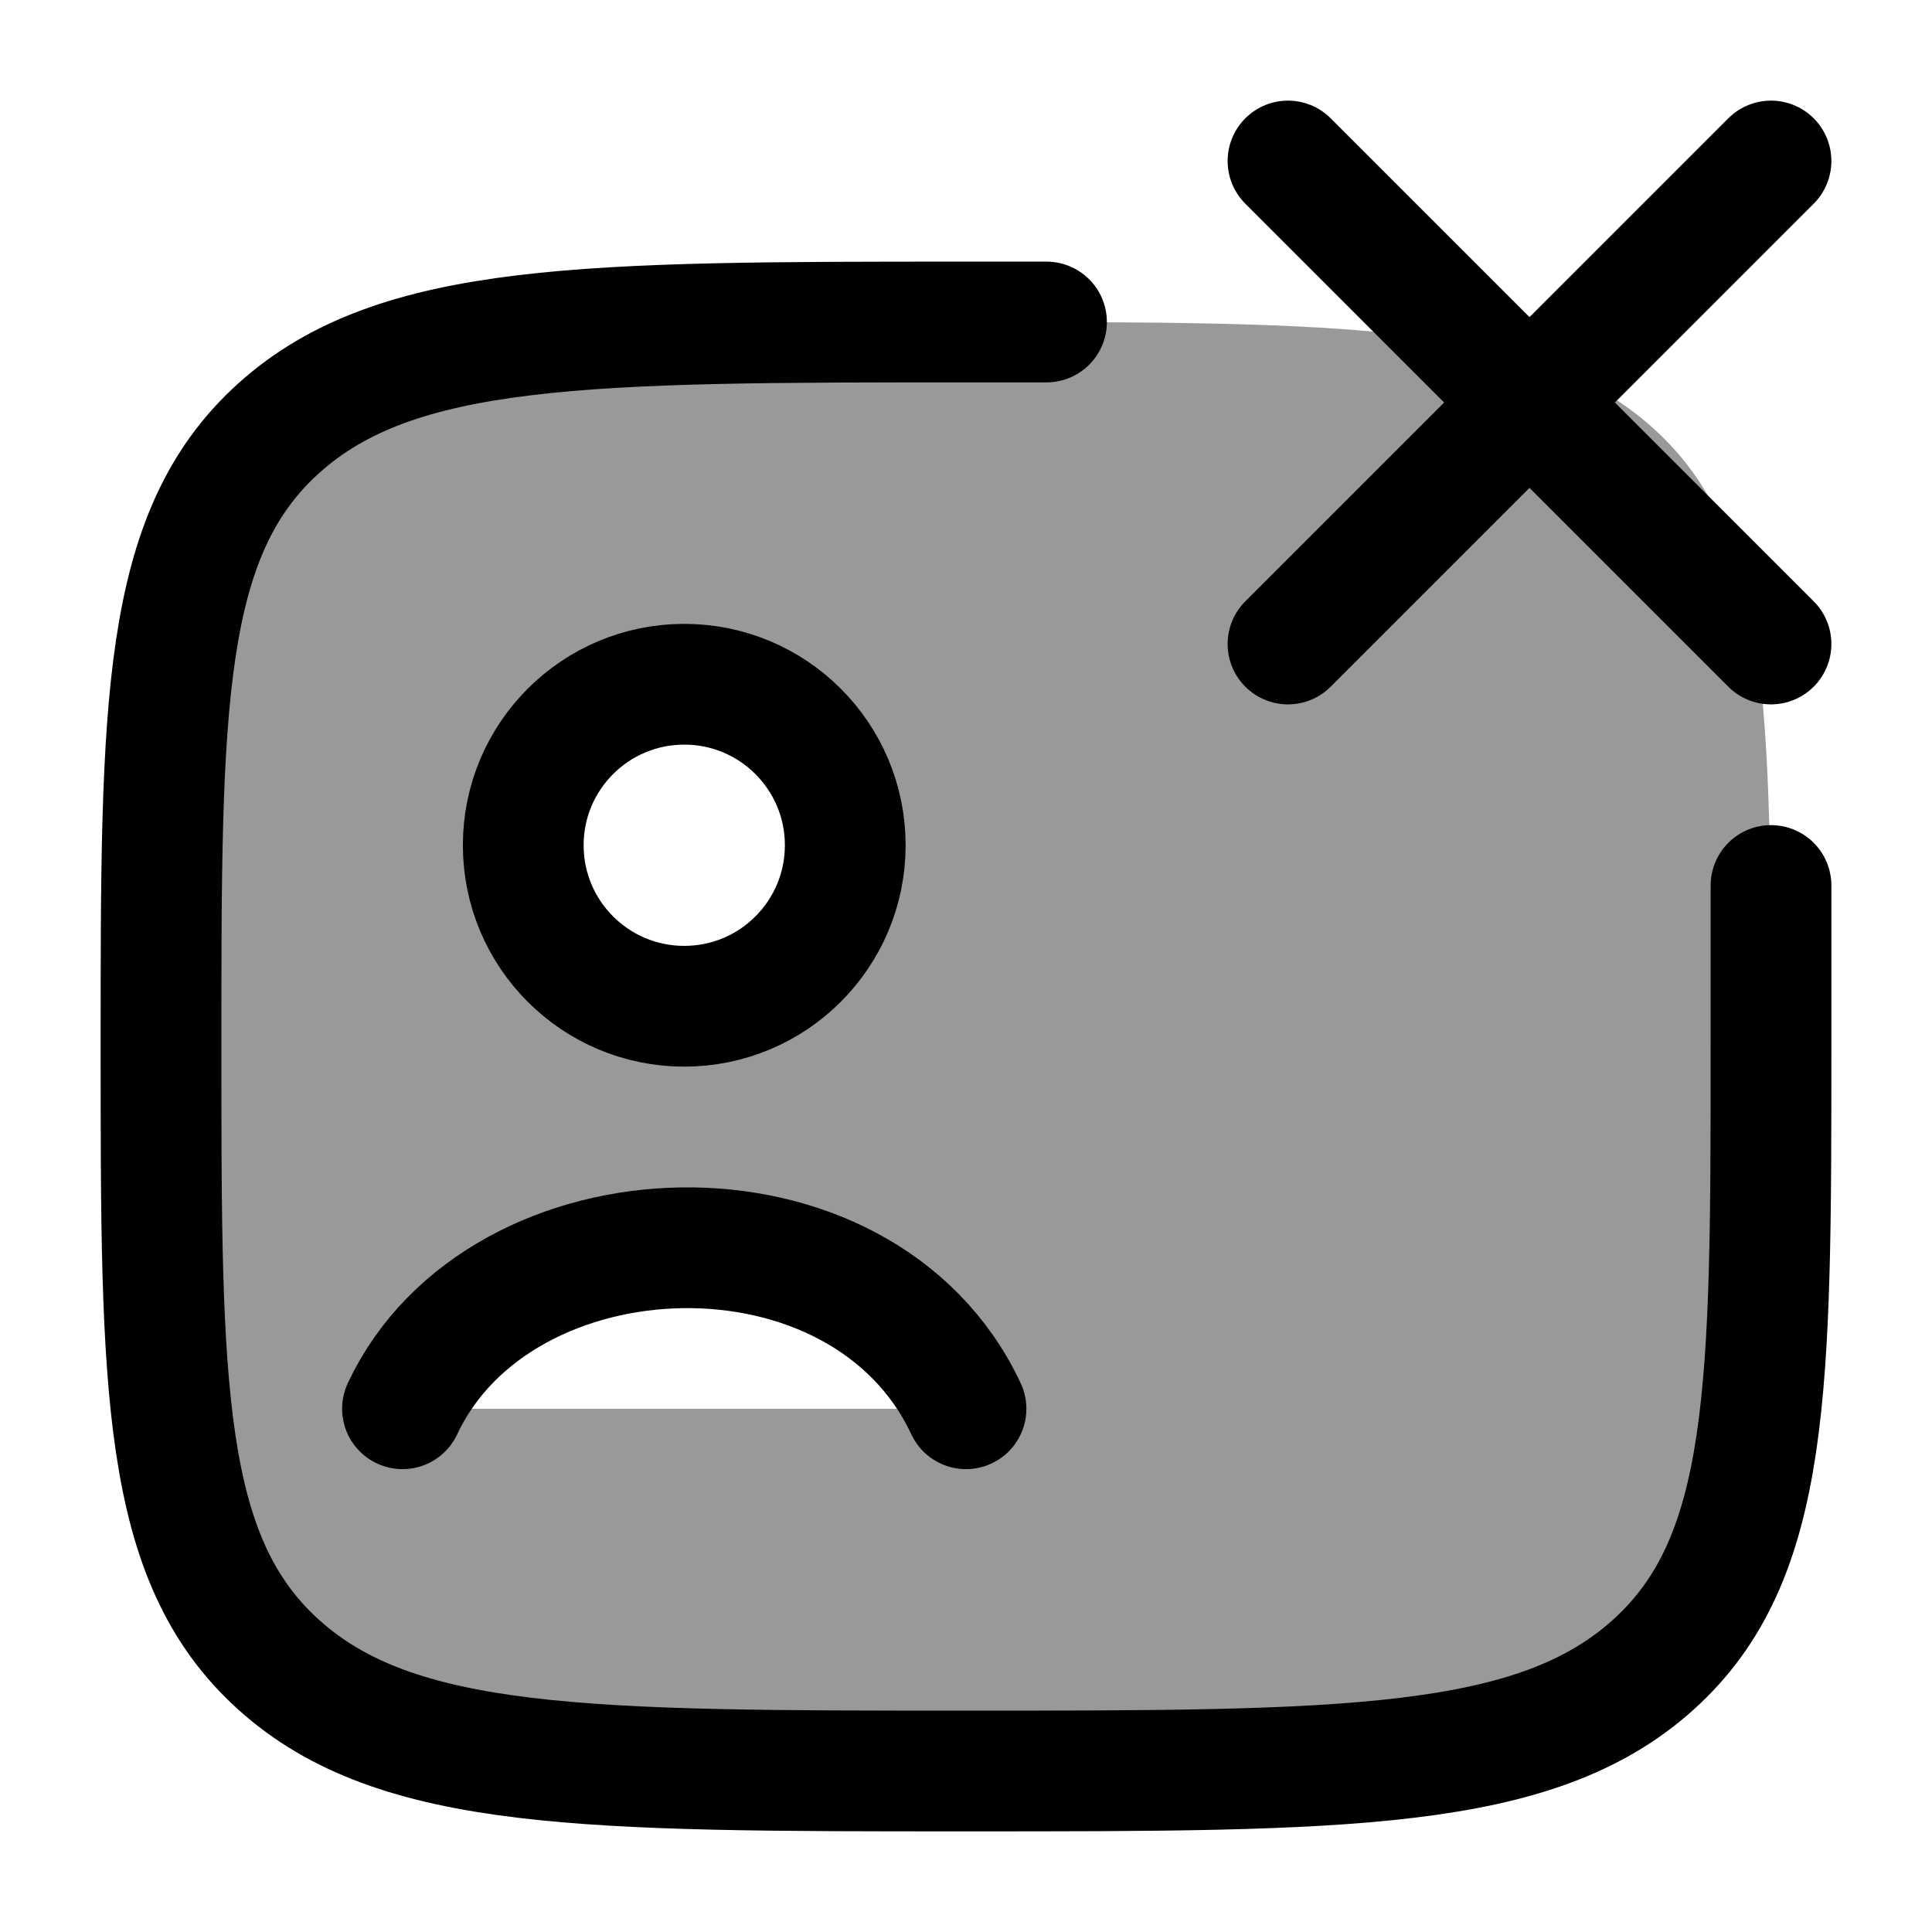 <svg width="24" height="24" viewBox="0 0 24 24" fill="none" xmlns="http://www.w3.org/2000/svg">
    <path opacity="0.4" fill-rule="evenodd" clip-rule="evenodd" d="M3.464 5.318C2 6.636 2 8.757 2 13C2 17.243 2 19.364 3.464 20.682C4.929 22 7.286 22 12 22C16.714 22 19.071 22 20.535 20.682C22 19.364 22 17.243 22 13C22 8.757 22 6.636 20.535 5.318C19.071 4 16.714 4 12 4C7.286 4 4.929 4 3.464 5.318ZM10.5 10.5C10.5 11.605 9.605 12.5 8.5 12.5C7.395 12.5 6.5 11.605 6.5 10.5C6.5 9.395 7.395 8.5 8.5 8.5C9.605 8.5 10.5 9.395 10.5 10.5ZM5 17.5C6.208 14.919 10.712 14.749 12 17.5H5Z" fill="currentColor"/>
    <path d="M22 11V13C22 17.243 22 19.364 20.535 20.682C19.071 22 16.714 22 12 22C7.286 22 4.929 22 3.464 20.682C2 19.364 2 17.243 2 13C2 8.757 2 6.636 3.464 5.318C4.929 4 7.286 4 12 4H13" stroke="currentColor" stroke-width="1.5" stroke-linecap="round" stroke-linejoin="round"/>
    <path d="M5 17.5C6.208 14.919 10.712 14.749 12 17.5M10.5 10.5C10.5 11.605 9.605 12.5 8.5 12.5C7.395 12.5 6.5 11.605 6.5 10.5C6.5 9.395 7.395 8.5 8.5 8.5C9.605 8.5 10.5 9.395 10.5 10.5Z" stroke="currentColor" stroke-width="1.5" stroke-linecap="round"/>
    <path d="M16 2L19 5M19 5L22 8M19 5L16 8M19 5L22 2" stroke="currentColor" stroke-width="1.5" stroke-linecap="round"/>
</svg>
